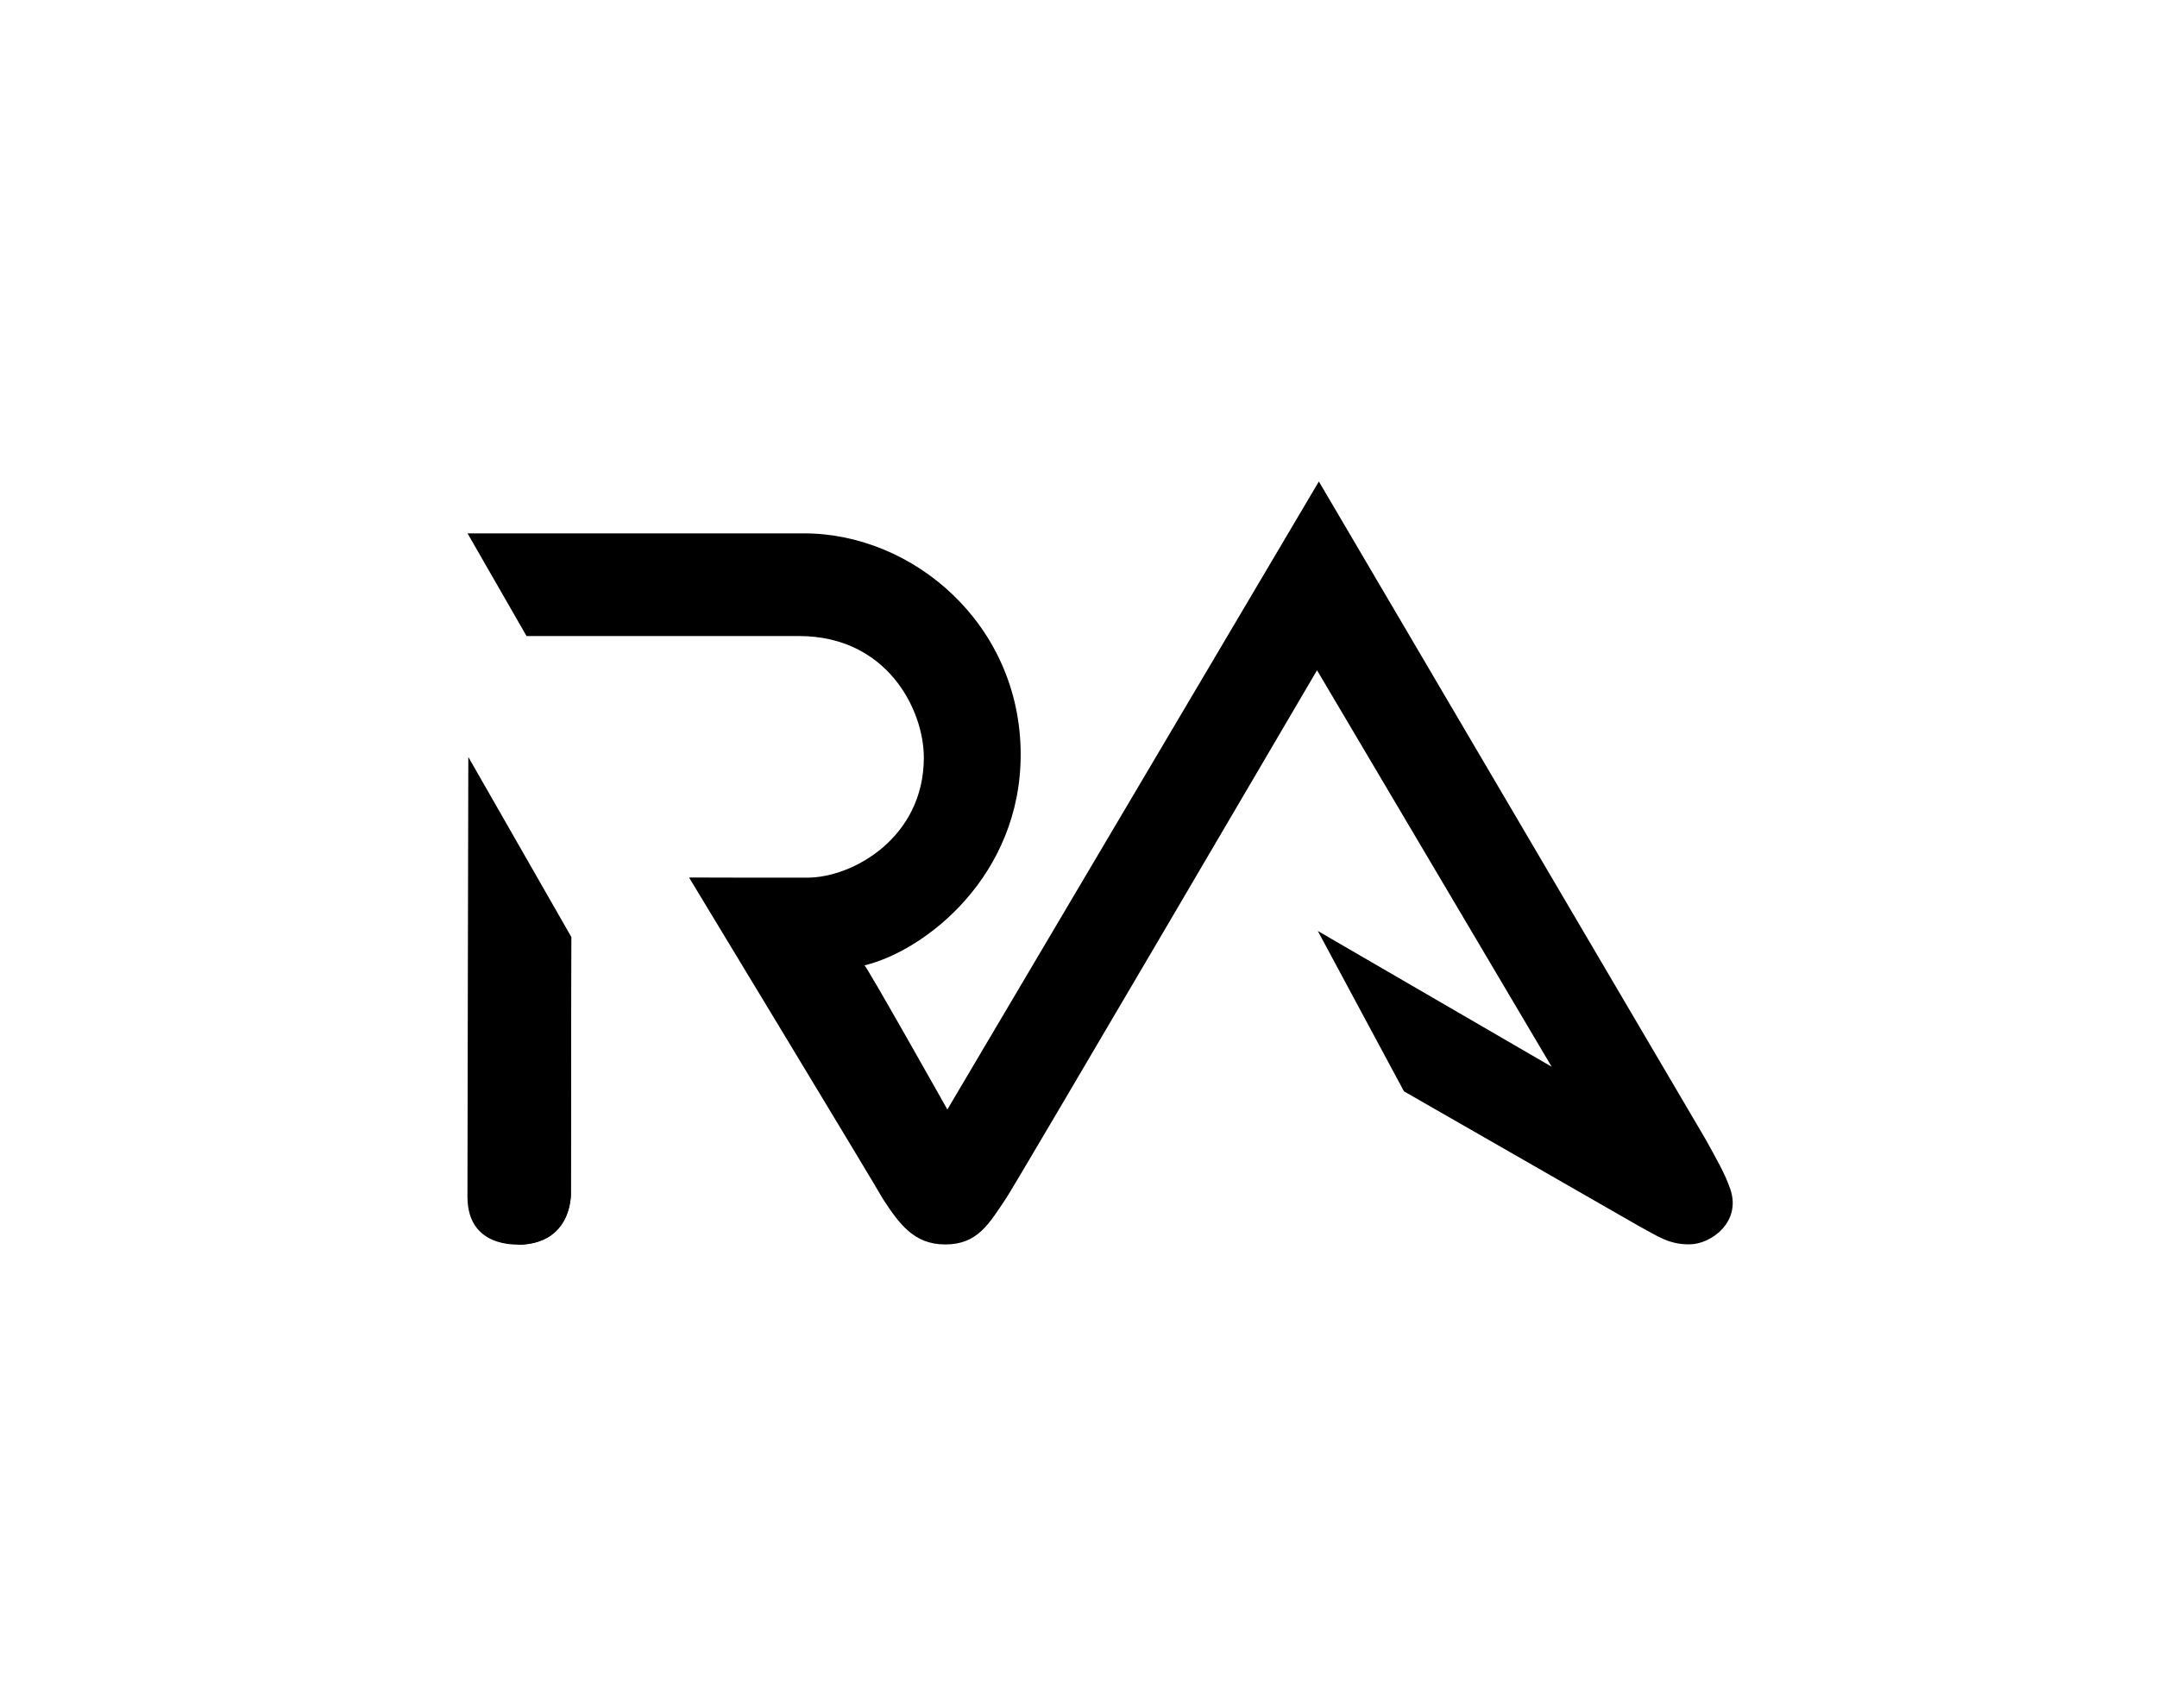 <?xml version="1.0" encoding="utf-8"?>
<!-- Generator: Adobe Illustrator 16.0.0, SVG Export Plug-In . SVG Version: 6.00 Build 0)  -->
<!DOCTYPE svg PUBLIC "-//W3C//DTD SVG 1.1//EN" "http://www.w3.org/Graphics/SVG/1.1/DTD/svg11.dtd">
<svg version="1.1" xmlns="http://www.w3.org/2000/svg" xmlns:xlink="http://www.w3.org/1999/xlink" x="0px" y="0px" width="1000px"
	 height="792px" viewBox="0 0 1000 792" enable-background="new 0 0 1000 792" xml:space="preserve">
<g id="Layer_4">
</g>
<g id="Layer_3">
	<g>
		<path d="M216.763,247.328c150.207,0,147.232,0,156.066,0c50.44,0,100.214,42.082,100.367,102.277
			c0.143,56.229-43.766,91.072-72.426,98.043c0.85,0,38.434,66.821,38.434,66.821l172.231-291.205l179.451,305.297
			c5.445,9.933,8.78,15.589,11.261,22.733c5.312,15.297-8.84,25.601-18.696,25.707c-9.721,0.106-14.553-3.56-24.432-8.924
			l-108.14-62.035l-39.942-74.36l108.422,62.958L610.584,310.795c0,0-139.269,237.542-144.009,244.642
			c-8.108,12.146-13.384,21.617-28.361,21.617c-14.554,0-21.388-9.614-29.002-21.298c-1.699-3.399-89.762-148.86-89.762-148.86
			c32.134,0.107,28.887,0.07,54.812,0.07c21.103,0,54.035-18.554,54.035-55.664c0-22.237-17.067-56.37-57.857-56.37
			c-45.25,0-126.337,0-126.337,0L216.763,247.328z"/>
		<path d="M217.118,351.021l47.731,83.423l-0.255,119.845c0,0,0.53,22.456-24.151,22.878c-0.284-0.282-23.729,1.833-23.729-22.244
			C216.715,530.847,217.118,351.021,217.118,351.021z"/>
		<path d="M264.85,434.444l-0.142,118.975c0,0,0.417,23.326-24.265,23.748"/>
	</g>
</g>
</svg>
